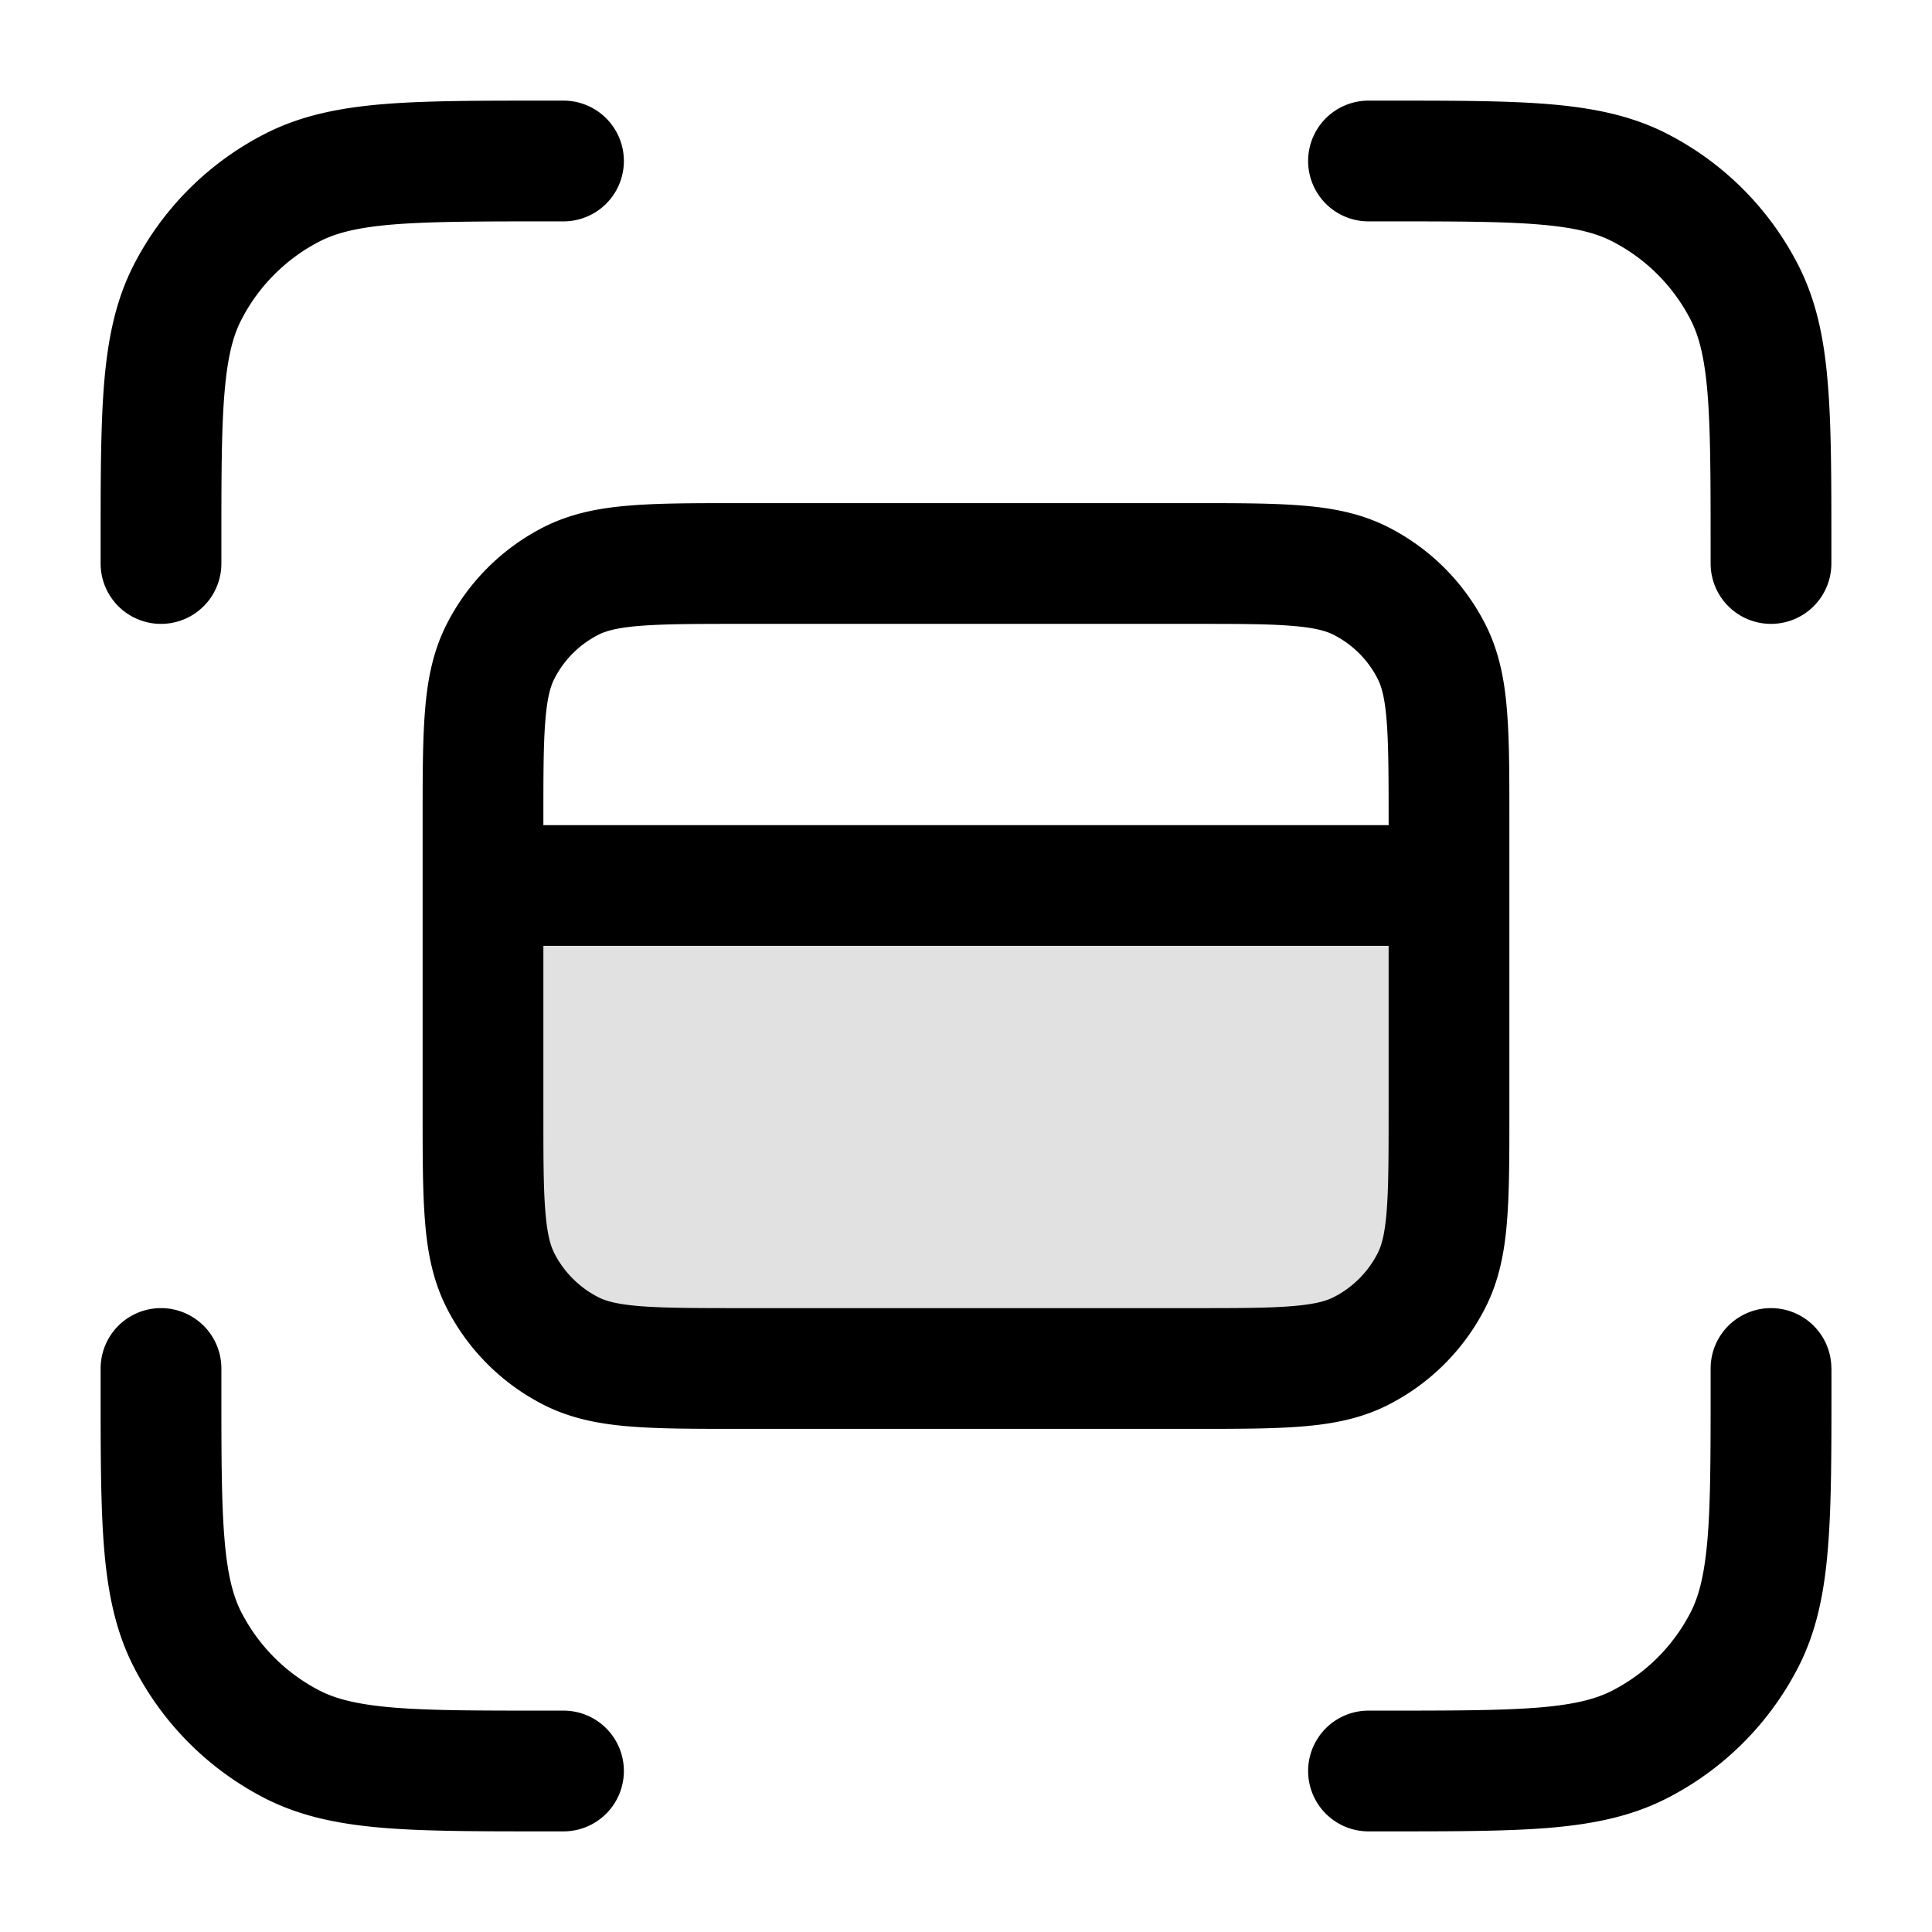 <svg xmlns="http://www.w3.org/2000/svg" width="24" height="24" fill="currentColor" viewBox="0 0 24 24">
  <path d="M15 11H9c-.932 0-1.398 0-1.765.152a2 2 0 00-1.083 1.083C6 12.602 6 13.068 6 14c0 .932 0 1.398.152 1.765a2 2 0 001.083 1.083C7.602 17 8.068 17 9 17h6c.932 0 1.398 0 1.765-.152a2 2 0 001.083-1.083C18 15.398 18 14.932 18 14c0-.932 0-1.398-.152-1.765a2 2 0 00-1.083-1.083C16.398 11 15.932 11 15 11z" opacity=".12"/>
  <path fill-rule="evenodd" d="M6.8 1.25h-.032c-.813 0-1.469 0-2 .043-.546.045-1.026.14-1.47.366a3.75 3.75 0 00-1.64 1.639c-.226.444-.32.924-.365 1.47-.043.531-.043 1.187-.043 2V7a.75.75 0 101.5 0v-.2c0-.852 0-1.447.038-1.91.037-.453.106-.714.207-.911a2.25 2.25 0 01.983-.984c.198-.1.459-.17.913-.207.462-.037 1.056-.038 1.909-.038H7a.75.75 0 000-1.5h-.2zm10.4 1.5c.852 0 1.447 0 1.91.038.453.037.714.107.911.207.424.216.768.56.984.984.1.197.17.458.207.912.037.462.038 1.057.038 1.909V7a.75.75 0 001.5 0v-.232c0-.813 0-1.469-.044-2-.044-.546-.139-1.026-.365-1.47a3.75 3.75 0 00-1.639-1.64c-.444-.226-.924-.32-1.47-.365-.532-.043-1.187-.043-2-.043H17a.75.75 0 000 1.5h.2zM2.75 17a.75.75 0 00-1.5 0v.232c0 .813 0 1.469.043 2 .045.546.14 1.026.366 1.47a3.75 3.75 0 001.638 1.64c.445.226.925.32 1.471.365.531.043 1.187.043 2 .043H7a.75.75 0 000-1.5h-.2c-.853 0-1.447 0-1.91-.038-.453-.038-.714-.107-.912-.207a2.25 2.25 0 01-.983-.983c-.1-.198-.17-.459-.207-.913-.038-.462-.038-1.057-.038-1.909V17zm20 0a.75.75 0 00-1.5 0v.2c0 .852 0 1.447-.038 1.91-.038.453-.107.714-.207.912a2.25 2.25 0 01-.984.983c-.197.1-.458.17-.912.207-.462.037-1.057.038-1.91.038H17a.75.75 0 000 1.5h.233c.813 0 1.468 0 2-.043.546-.045 1.026-.14 1.47-.366a3.751 3.751 0 001.64-1.639c.226-.444.32-.924.364-1.47.044-.531.044-1.187.044-2V17zM9.17 6.25h5.66c.534 0 .98 0 1.344.03.38.03.737.098 1.074.27a2.75 2.75 0 011.202 1.202c.172.337.24.693.27 1.073.03.365.03.81.03 1.345V13.83c0 .535 0 .98-.03 1.345-.03.38-.098.736-.27 1.073a2.75 2.75 0 01-1.202 1.202c-.337.172-.694.24-1.074.27-.364.03-.81.03-1.344.03H9.17c-.535 0-.98 0-1.345-.03-.38-.03-.736-.098-1.074-.27A2.75 2.75 0 015.55 16.25c-.172-.338-.24-.694-.27-1.074-.03-.365-.03-.81-.03-1.345V10.17c0-.535 0-.98.03-1.345.03-.38.098-.736.27-1.073A2.75 2.75 0 016.75 6.55c.338-.172.694-.24 1.074-.27.364-.03.81-.03 1.344-.03zm8.08 3.95v.05H6.75v-.05c0-.572 0-.957.025-1.253.023-.287.065-.424.111-.514a1.25 1.25 0 01.546-.547c.09-.046.228-.088.515-.111.296-.024.68-.025 1.253-.025h5.6c.572 0 .957 0 1.252.025.288.023.425.065.515.111.236.12.427.311.547.547.046.09.088.227.111.514.024.296.025.68.025 1.253zm0 1.55H6.75v2.05c0 .572 0 .957.025 1.252.023.288.065.425.111.516.12.235.311.426.546.546.09.046.228.088.515.111.296.024.68.025 1.253.025h5.6c.572 0 .957 0 1.252-.025.288-.023.425-.065.515-.111a1.25 1.25 0 00.547-.546c.046-.091.088-.228.111-.515.024-.296.025-.68.025-1.253v-2.05z"/>
</svg>

